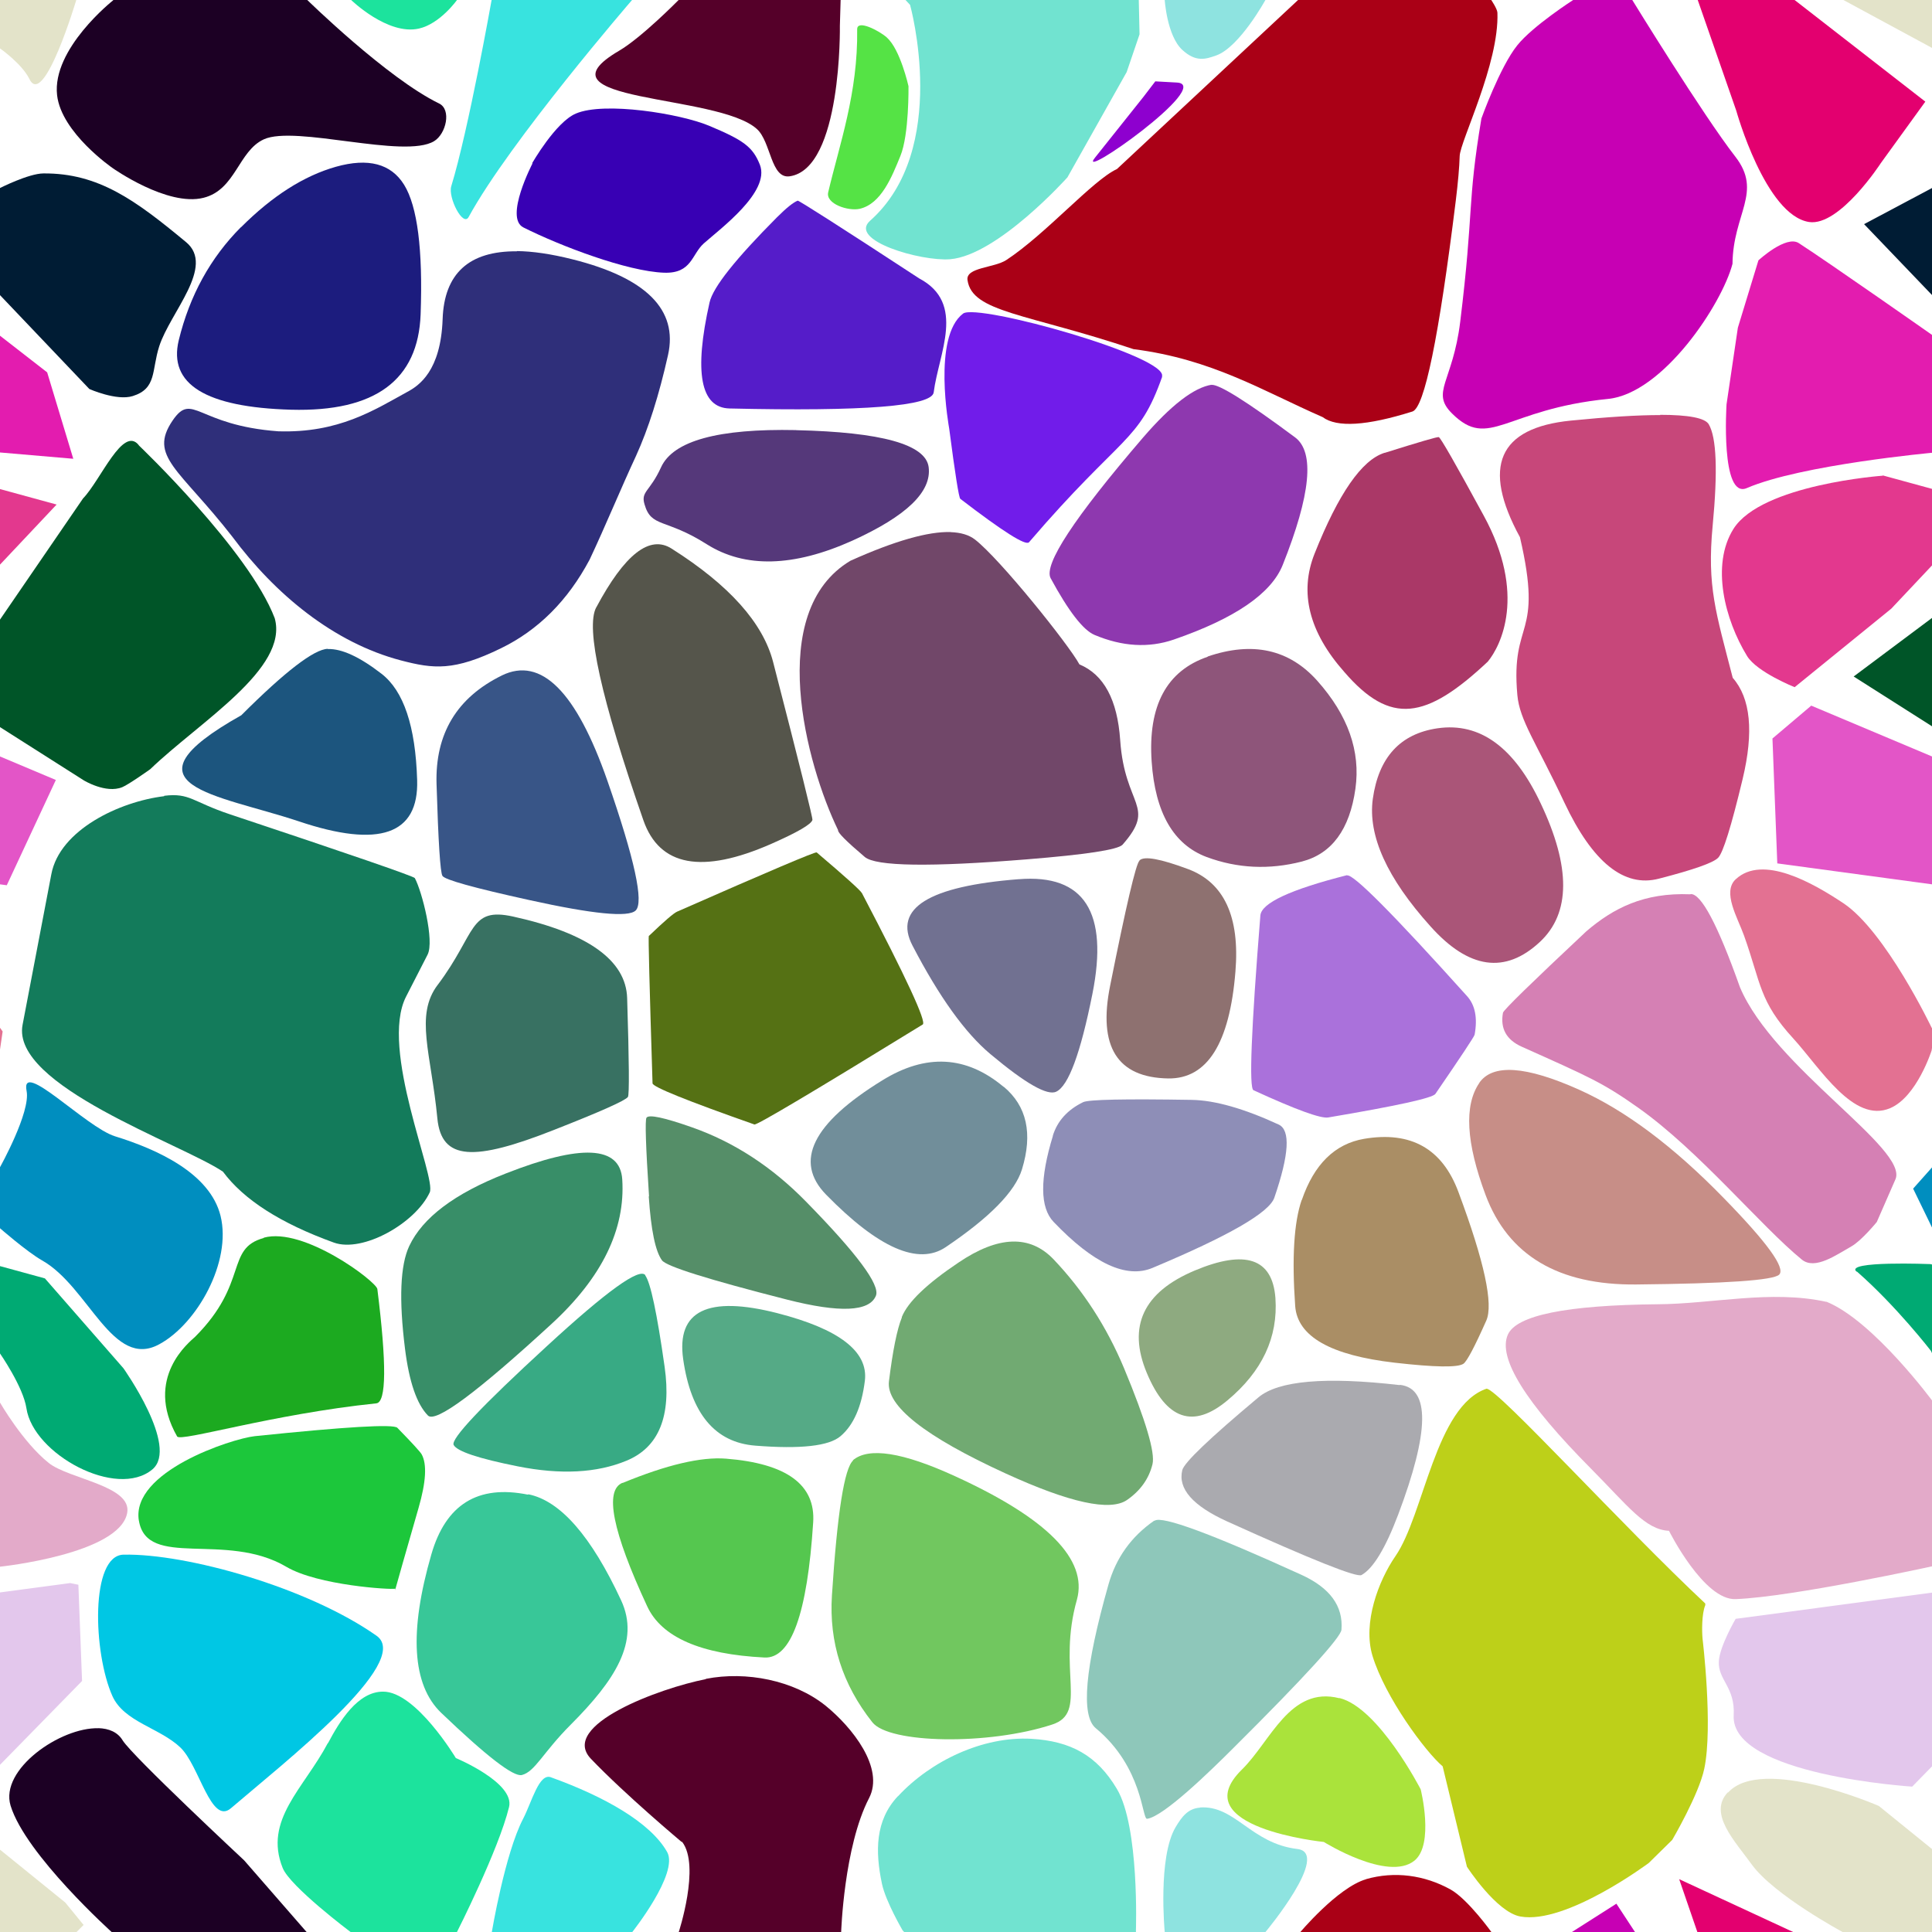 <?xml version="1.0" encoding="UTF-8"?>
<svg width="512px" height="512px" contentScriptType="text/ecmascript" contentStyleType="text/css" version="1.1" viewBox="0 0 512 512" xmlns="http://www.w3.org/2000/svg">
 <g class="voronoi" stroke-width=".5">
  <path d="m458-37.1 39.9 3.59 31.6 25.6 4.85 5.94-17.3 17.4-55.1-29.8z" fill="#e3e3c9"/>
  <path d="m303 25.7 3.17-4.14 5.72 0.316c9.97 0.551-27.1 26.6-21.7 19.9z" fill="#8e00cf"/>
  <path d="m-13.2 126 28.2 7.71-26 27.6-25.6 20.8-12.6-8.24-3.62-33.7z" fill="#e3388e"/>
  <path d="m32.8 412c16.6-0.325 48.8 8.67 67 21.5 9.76 6.91-25.1 34.1-38.6 45.7-5.29 4.54-8.36-11.3-13.4-16.1-5.45-5.19-14.9-6.76-18-13.6-5.14-11.5-5.92-37.4 2.99-37.5z" fill="#00c7e4"/>
  <path d="m460 429 71-9.47 2.17 0.445 0.978 25.5-27.4 28s-48.2-3.03-47.3-18.9c0.42-7.51-4.21-9.37-3.94-14.3 0.22-4.04 4.48-11.3 4.48-11.3z" fill="#e3c7ec"/>
  <path d="m318 479c9.31-0.644 13.5 9.53 25.8 11 9.02 1.04-8.35 21.9-8.35 21.9l-13.1 14.8-14.4 1.9 0.707-16.7s-1.87-19.7 2.9-27.7c1.62-2.72 3.27-4.93 6.43-5.15z" fill="#8ee3e0"/>
  <path d="m235 9.94c3.57 3.07 5.76 12.9 5.76 12.9s0.192 12.8-2.15 18.5c-2.23 5.46-5.06 12.7-10.8 14-3.06 0.667-9.04-1.32-8.33-4.37 2.98-12.7 7.91-26.3 7.68-43.2-0.037-2.72 5.81 0.381 7.87 2.15z" fill="#55e345"/>
  <path d="m53.1-23-20.7 20-2.32 2.94-0.15 0.189s-16.2 12.8-14.8 25.1c1.14 9.99 14.7 19.3 14.7 19.3s14.5 10.3 24.1 7.89c8.54-2.13 9.22-12.4 16-15.5 8.38-3.8 37.2 5.26 45.1 0.5 3.2-1.93 4.68-8.4 1.32-10-13.8-6.71-35-27.5-35-27.5l-16.6-19z" fill="#1c0024"/>
  <path d="m445-14.3 30.2 14 0.43 0.334 34.6 26.9-11.8 16.3s-10.9 16.8-19 15.6c-11.6-1.79-19.3-29.5-19.3-29.5l-10.2-29.3z" fill="#e3006f"/>
  <path d="m-32 187 46.8 19.7-13 27.9-42.8-5.79-1.28-33.1z" fill="#e355c7"/>
  <path d="m507 315 11.3-12.7 25.7-8.73 24.8 23-13 25.3-42-12.8-1.68-3.53z" fill="#008ebf"/>
  <path d="m26.1 458c-10.1-0.282-26.2 10.9-23.3 20.5 3.97 13 27 33.7 27 33.7l40 36.8 27.5-2.23 6-9.46-38.6-44.3s-29.6-27.6-32.2-31.8c-1.3-2.17-3.63-3.15-6.45-3.23z" fill="#1c0024"/>
  <path d="m458 475c9.04-9.85 39.9 3.59 39.9 3.59l31.6 25.6 4.85 5.94-17.3 17.4-28.7-15.5s-18.2-9.79-24.1-17.9c-4.51-6.25-11.6-13.5-6.41-19.1z" fill="#e3e3c9"/>
  <path d="m318-32.9 34.7 13.3-17.3 19.5s-6.89 12.6-13.1 14.8c-2.85 1.02-5.4 1.8-8.96-1.46-4.12-3.77-4.69-13.4-4.69-13.4l1.18-28z" fill="#8ee3e0"/>
  <path d="m141 43.3s6.21-10.9 11.6-13.2c7.56-3.25 27.7 0.038 35.3 3.22 9.05 3.8 11.6 5.54 13.5 10.4 2.69 7.16-10.4 16.8-14.9 20.8-3.23 2.9-3.16 8-10.5 7.75-9.77-0.339-27.5-7.08-37.3-12-5.1-2.57 2.44-17 2.44-17z" fill="#3800b4"/>
  <path d="m-41.1 70.8 11-5.22 42.6 33.1 6.92 22.9-51-4.39-23.3-10.1 3-20.3z" fill="#e31caf"/>
  <path d="m533 148 16.4 59.2-1.36 0.59-14-1.31-42.8-27.2 20.6-15.4z" fill="#005528"/>
  <path d="m-12.9 332 24.8 6.79 20.8 23.8s14.8 20.8 7.7 26.8c-9.48 7.97-31.6-4-33.4-16.2-0.862-5.71-7.06-14.6-7.06-14.6z" fill="#00aa73"/>
  <path d="m484 345c-14.7-3.23-30.3 0.566-44.7 0.641-24.2 0.239-37.4 2.92-39.7 8.04-2.74 6.14 4.63 18 22.1 35.6 9.75 9.83 14.3 16.1 20.6 16.4 0 0 9.24 18.5 17.7 18.1 15.2-0.593 52.3-8.75 52.3-8.75l20-3.06-5.66-18.3-14.3-22.1s-15.8-21.5-28.3-26.6z" fill="#e3aac9"/>
  <path d="m146 471c14.2 5.11 26.4 12 30.8 19.8 3.17 5.63-9.31 21.3-9.31 21.3l-9.94 11.9-28.6-3.55 1.37-8.35s3.5-20.9 8.31-30.1c2.29-4.4 4.21-12.2 7.38-11z" fill="#38e3df"/>
  <path d="m393 543 7.56-20.8 27.8-17.7 31.9 48.6-0.753 28.4-48.8-24.7z" fill="#c700b4"/>
  <path d="m195-13 28 5.11-0.229 7.92-0.196 6.79s0.591 37.9-13.3 39.9c-5.02 0.718-4.92-9.07-8.66-12.5-10.3-9.46-60.2-6.93-36.5-20.8 5.9-3.46 15.6-13.3 15.6-13.3z" fill="#550029"/>
  <path d="m-18 59.4 18-9.57s7.56-3.84 11.5-3.87c14.6-0.117 24.4 7.09 37.8 18.2 7.81 6.44-4.2 18.6-7.1 27.6-2.06 6.41-0.606 11.2-7.02 13.2-4.28 1.35-11.5-1.87-11.5-1.87l-23.7-24.9z" fill="#001c34"/>
  <path d="m466 69s7.32-6.77 10.7-4.57c7.99 5.16 35.7 24.6 35.7 24.6l12.5 9.69 6.92 22.9-19.4-1.67s-35.1 3.19-49.5 9.4c-7.01 3.01-5.37-22.2-5.37-22.2l3-20.3z" fill="#e31caf"/>
  <path d="m-51.9 233 28.5 6.35 24.1 34-4.08 27.9-25.6-18.4-20.7-34.8z" fill="#e37192"/>
  <path d="m492 337c-3.34-2.93 19.6-2 19.6-2l12 3.27 32.6 24.3-4.04 26.2-33.4-16.2-7.06-14.6s-9.1-11.8-19.6-21z" fill="#00aa73"/>
  <path d="m187 445c-12.1 2.37-38.9 12.2-30.4 21.1 9.09 9.51 24 22 24 22s0.158-7e-3 0.199 0.047c4.85 6.38-0.965 24-0.965 24l-15.6 13.3 37.4 30.4 7.78 2.98 13.3-39.9 0.197-6.79s0.714-22.7 7.39-35.6c4.17-8-4.48-18.8-11.5-24.5-8.45-6.78-21.1-9.21-31.7-7.13z" fill="#550029"/>
  <path d="m445 498 30.2 14 0.43 0.334 34.6 26.9-11.8 16.3-19 15.6-19.3-29.5-10.2-29.3z" fill="#e3006f"/>
  <path d="m86.9-50 14.6-13.7 19.3 17.6 5.01 36.9-4.68 9.17s-4.47 6.32-10.1 7.6c-8.29 1.88-18-7.6-18-7.6l-12.5-9.53z" fill="#1ce39d"/>
  <path d="m361-16.4-17 16.4-48 44.8c-6.36 2.9-18.8 17.2-29.3 24.1-3.23 2.13-10.8 1.92-10.3 5.33 1.23 8.56 15.6 8.79 44 18.3 20.9 2.66 34.3 11.1 50.1 18 3.78 2.82 11.7 2.33 23.8-1.47 3.19-1 7.01-19.6 11.5-55.9 0.597-4.86 0.94-8.8 1.03-11.8 0.119-3.96 10.5-24.5 10-38-0.035-1.04-1.72-3.49-1.72-3.49l-11-11.5z" fill="#aa0016"/>
  <path d="m36.8 118c-4.21-5.36-10.1 9.24-14.8 14.1l-22 32.1-20.6 15.4 42.8 27.2s5.84 3.58 10.2 1.81c1.72-0.704 7.41-4.76 7.41-4.76 13.1-12.6 36.7-26.6 33-40-6.84-18-36-45.8-36-45.8z" fill="#005528"/>
  <path d="m499 126 28.2 7.71-26 27.6-25.6 20.8s-9.95-3.96-12.6-8.24c-5.9-9.64-9.63-24.1-3.62-33.7 7.43-11.8 39.5-14.1 39.5-14.1z" fill="#e3388e"/>
  <path d="m355 450c10.4 2.61 21.5 24.2 21.5 24.2s3.66 14.6-1.67 18.9c-7.03 5.64-24-4.96-24-4.96s-37.4-3.8-21.7-19.2c7.63-7.46 12.7-22.2 25.8-18.9z" fill="#aae33b"/>
  <path d="m144-36 38.5 18.1-15 17.9s-32.4 37.5-43.3 57.5c-1.49 2.74-5.52-5.16-4.61-8.15 4.57-14.9 10.7-49.4 10.7-49.4l5.04-30.8z" fill="#38e3df"/>
  <path d="m428-7.05-11.1 7.05s-10.7 6.88-14.8 12c-4.63 5.76-9.51 19.4-9.51 19.4-3.82 22.8-1.95 24-5.62 53.9-1.97 16-7.92 18.6-2.14 24.3 9.8 9.74 14-1.17 41.3-3.88 14.6-1.45 30.2-25.1 33-35.8 0.125-13.3 8.06-19 0.752-28.4-8.63-11.1-27.3-41.5-27.3-41.5z" fill="#c700b4"/>
  <path d="m-5.02 315 5.02-5.68s8.15-14.6 7.05-20.2c-1.71-8.6 15.7 9.59 23.4 12 11.2 3.46 25.2 9.79 28 21.1 2.99 12.2-6.25 28.6-16.2 34-12.4 6.85-18.7-15.2-31.1-22.2-4.08-2.33-11.2-8.57-11.2-8.57z" fill="#008ebf"/>
  <path d="m448 237c-12.4-0.519-20.5 3.73-27.6 9.8-14.6 13.7-22 20.9-22.1 21.6-0.755 4.17 0.911 7.17 5 9 17.9 8.02 21.4 9.48 30.9 16.2 16.1 11.4 32.5 31.4 43.3 40.2 3.5 2.85 9.15-1.26 13.1-3.47 2.73-1.53 6.77-6.49 6.77-6.49l4.94-11.3c3.54-8.08-32.2-29.6-41.2-50.9-5.89-16.6-10.3-24.9-13.1-24.7z" fill="#d580b4"/>
  <path d="m-54.2 475 39.9 3.59 31.6 25.6 4.85 5.94-17.3 17.4-55.1-29.8z" fill="#e3e3c9"/>
  <path d="m394 368c-13.6 4.56-16.6 33.4-24.2 44.4-4.51 6.55-8.7 17.7-6.08 26.4 3.35 11 14 25.4 18.6 29.3l6.43 26.6s7.83 12.1 14.2 13.2c12.1 2.16 34-14.2 34-14.2l6.21-6.11s7.1-12.1 8.5-18.9c2.34-11.2-0.463-34.4-0.463-34.4-0.178-1.82-0.252-6.54 0.707-8.87 0.031-0.065 0.031-0.226-2e-3 -0.486-21.6-20.2-54.9-56.8-57.9-56.9z" fill="#bdd019"/>
  <path d="m274-50.8-35.3 15.2-8.62 24.9 11.1 12s10.7 38.3-10.6 57.2c-5.86 5.2 13.4 10.8 21.2 10.2 12.6-1.03 31.1-21.7 31.1-21.7l15.7-27.9 3.41-10-0.201-9.07-0.783-35.2-27-15.5z" fill="#71e3d0"/>
  <path d="m480 187 46.8 19.7-13 27.9-42.8-5.79-1.28-33.1z" fill="#e355c7"/>
  <path d="m-32.7 343 10.8-5.21 21.9 33.9s6.03 10.5 12.9 16c5.39 4.31 22.2 6.04 20.8 13.3-2.11 10.9-33.7 14.2-33.7 14.2l-40.3 6.18-12.9 1.37 13.5-62.4z" fill="#e3aac9"/>
  <path d="m86.9 462c3.12-5.89 7.9-13.7 14.6-13.7 8.71-0.061 19.3 17.6 19.3 17.6s15.7 6.53 14.1 13c-2.79 11.4-13.8 33.1-13.8 33.1l-7.9 15.5-20.3-15.5s-16.1-12.1-18-17c-5.07-12.7 5.6-21 12-33.1z" fill="#1ce39d"/>
  <path d="m362 498c7.56-2.17 15.5-1.1 22.4 2.73 4.63 2.58 11 11.5 11 11.5l2.15 2.25-11.2 25.7-19.1 1.93-41.4-12 18.5-17.8s10.1-12.1 17.7-14.3z" fill="#aa0016"/>
  <path d="m-54.2-37.1 39.9 3.59 31.6 25.6 4.85 5.94-1.93 1.95s-8.58 28.8-12.4 21c-2.02-4.13-7.88-8.19-7.88-8.19l-50.2-27.1z" fill="#e3e3c9"/>
  <path d="m494 59.4 28.4-15.1 33.8 35.2-7.42 29.5-1.82 1.62-11.2-7.47-23.7-24.9z" fill="#001c34"/>
  <path d="m43.5 211c-11.8 1.42-27.7 8.92-29.9 20.7l-7.62 39.9c-3.07 16.1 42.1 31.5 53.1 38.9 5.52 7.45 15.3 13.7 29.4 18.8 7.64 2.75 21.6-5.12 25.4-13.3 1.84-3.9-13.4-38-6.26-51.9l5.69-11.1c1.86-3.62-1.44-16.7-3.38-20.3-0.305-0.477-16.6-6.11-49-16.9-9.97-3.32-10.6-5.73-17.4-4.91z" fill="#137b5b"/>
  <path d="m460 233c7.13-6.62 20.4 0.962 28.5 6.35 11.2 7.46 23.4 33 23.4 33l0.733 1.03-0.733 5s-3.9 12.3-11 15.3c-9.68 4.11-18.5-10.6-25.6-18.4-9.13-9.95-8.57-14.6-13.1-27.3-1.69-4.77-5.89-11.6-2.19-15z" fill="#e37192"/>
  <path d="m-52.4 429 71-9.47 2.17 0.445 0.978 25.5-27.4 28-46.2-7.54-1.61-33.9z" fill="#e3c7ec"/>
  <path d="m238 476c8.73-9.39 22.5-15.9 35.3-15.2 10.4 0.607 17.4 4.36 22.7 13.3 5.99 10.1 5.03 37.5 5.03 37.5l0.202 9.07-3.41 10-57.4-17.8-1.23-1.32s-4.46-7.6-5.46-12.3c-1.82-8.61-1.81-16.8 4.18-23.2z" fill="#71e3d0"/>
  <path d="m308 99.8c-6.25 17.7-10.6 15.1-35.3 43.9-0.86 1-6.91-2.83-18.2-11.5-0.39-0.301-1.37-6.51-2.95-18.6-0.055-0.421-4.5-24.3 3.68-30.5 3.78-2.83 54.6 11.4 52.7 16.7z" fill="#711cea"/>
  <path d="m137 66.6c-12.7-0.116-19.3 5.89-19.7 18-0.493 13.7-6.23 17.6-9.44 19.3-8.7 4.77-18.1 10.9-34.1 10.4-21.6-1.58-22.7-10.6-28-2.88-6.51 9.54 1.78 12.8 15.8 30.8 11.3 15.2 26.8 28.1 44.7 32.8 8.62 2.25 14 2.88 26.5-3.22 9.84-4.79 17.7-12.6 23.5-23.5 4.22-8.96 8.25-18.8 12.3-27.5 3.27-7.19 6.1-16.1 8.47-26.7 2.7-12-5.78-20.5-25.4-25.4-5.59-1.4-10.5-2.12-14.7-2.16z" fill="#2f2f7a"/>
  <path d="m381 193q16.8-2.42 27.3 19.9 12 25.3-0.192 36.7-13.8 12.9-29-4.09-17.3-19.2-15.3-33.8 2.32-16.5 17.1-18.7z" fill="#aa5578"/>
  <path d="m172 248q6.06-5.8 7.43-6.4 36.6-16.1 37-15.7 11.3 9.59 12 10.8 17.7 33.8 16.1 34.8-43.6 26.8-44.6 26.5-26.9-9.47-27-10.9-1.22-38.9-0.989-39.1z" fill="#557114"/>
  <path d="m338 344q1.09 15.6-12.7 27.1-13.6 11.4-21.4-7.29-7.71-18.5 12.7-27.1 20.2-8.47 21.4 7.27z" fill="#8eaa80"/>
  <path d="m140 396c8.48 1.69 16.7 11.1 24.6 28.1 5.07 10.9-1.63 21.2-13.3 32.9-7.44 7.44-9.48 12.5-13 13.4-2.24 0.53-9.36-4.98-21.4-16.5-7.68-7.39-8.54-21.4-2.58-42 3.82-13.2 12.3-18.5 25.6-15.8z" fill="#38c798"/>
  <path d="m252 141c-6.03-0.193-14.9 2.34-26.6 7.59-22.7 13.5-11.7 54.1-3.3 71.4-0.17 0.604 2.19 2.97 7.07 7.11 2.95 2.5 17.3 2.71 43 0.631 15.6-1.26 24-2.54 25.3-3.86 9.12-10.4 0.606-10-0.607-27.7-0.734-10.7-4.32-17.4-10.8-20.1-2.9-5.34-21.1-28-27.7-33.1-1.57-1.21-3.73-1.86-6.47-1.95z" fill="#714769"/>
  <path d="m86.9 172c3.68-0.107 8.42 2.08 14.2 6.55 5.87 4.53 9.02 13.9 9.45 28.2 0.439 14.4-10 18.1-31.4 10.9-21.6-7.2-48.5-9.38-15.2-28.1 11.6-11.6 19.3-17.5 22.9-17.6z" fill="#1c557e"/>
  <path d="m357 232q2.46-0.628 31.8 32 3.2 3.56 1.99 10.2-0.132 0.727-10.4 15.7-1.12 1.63-28.4 6.24-2.98 0.503-19.8-7.22-1.83-0.843 1.82-46.3 0.398-4.96 23-10.7z" fill="#aa71db"/>
  <path d="m172 317q-1.3-19.9-0.669-20.8 0.945-1.36 12.1 2.57 16.7 5.88 30.2 19.7 20.2 20.6 18.5 24.9-2.58 6.39-23.6 1.03-31.4-8.01-33.1-10.4-2.62-3.59-3.5-16.9z" fill="#558e68"/>
  <path d="m306 403c1.95-1.35 14.9 3.41 38.8 14.3 7.68 3.48 11.2 8.36 10.7 14.6-0.171 2.01-9.69 12.5-28.6 31.3-6.06 6.06-18.5 18.2-22.9 18.8-1.39 0.197-1.05-13.6-13.6-24-4.02-3.31-2.9-16 3.36-38.1 2.01-7.09 6.05-12.7 12.1-16.9z" fill="#8ec7ba"/>
  <path d="m321 102q2.91-0.428 22.2 13.9 7.88 5.87-3.26 33.8-4.55 11.4-28.9 19.8-9.97 3.41-21-1.25-4.5-1.91-11.6-15-2.92-5.37 24.4-37.2 11.2-13 18.3-14.1z" fill="#8e38af"/>
  <path d="m133 179q15.6-7.61 28 28 10.8 31.1 7.45 34.3-2.93 2.8-28.2-2.78-22.1-4.86-23-6.41-0.862-1.35-1.56-24.3-0.61-20 17.3-28.8z" fill="#385587"/>
  <path d="m266 288q9.19 7.68 4.83 21.9-2.71 8.81-20.2 20.6-10.9 7.35-31.7-13.9-12.9-13.2 14.9-30.3 17.3-10.7 32.1 1.7z" fill="#718e9a"/>
  <path d="m69.9 328c10.6-2.93 29.8 11.6 30.1 13.6 2.49 19.9 2.4 30-0.259 30.3-27.7 2.87-51.9 10.3-52.8 8.78-8.85-15.6 3.37-25.1 4.75-26.4 14.3-14.3 7.97-23.4 18.2-26.2z" fill="#1caa20"/>
  <path d="m440 110c-5.9-0.01-13.8 0.476-23.7 1.46-19.2 1.91-23.7 12.2-13.5 30.9 6.32 27.1-2.5 21.5-0.69 41.8 0.607 6.81 5 12.6 12.5 28.6 7.46 15.8 15.8 22.5 25 20.1 9.13-2.35 14.4-4.2 15.7-5.53 1.32-1.32 3.48-8.27 6.51-20.9 2.99-12.5 2.11-21.4-2.63-26.8-4.48-17.4-6.84-24.2-5.32-40.3 1.38-14.5 1.03-23.4-1.04-26.9-0.99-1.66-5.28-2.49-12.9-2.5z" fill="#c7477a"/>
  <path d="m345 318q4.88-14.2 16.5-16.2 18.6-3.14 25 14.1 10.3 27.6 7.37 34.1-4.63 10.4-6.03 11.4-2.23 1.56-18.2-0.268-25.5-2.92-26.4-15-1.35-19.2 1.71-28.1z" fill="#aa8e65"/>
  <path d="m206 348q24.6 6.3 23.2 17.9-1.27 10.3-6.45 14.7-4.61 3.94-22.6 2.51-16-1.26-19.1-22.9-2.74-19.3 25-12.2z" fill="#55aa86"/>
  <path d="m206 57.5c2.39-2.39 4.18-3.83 5.39-4.32 0.261-0.108 11 6.74 32.2 20.6 12.5 6.6 5.14 19.9 3.85 30.2-0.463 3.66-18.5 5.09-54.1 4.27-7.71-0.177-9.47-9.56-5.3-28.1 0.905-4.03 6.87-11.5 17.9-22.6z" fill="#551cc9"/>
  <path d="m320 174q17.9-6.13 29.1 6.42 12.2 13.7 10.1 28.6-2.28 16.2-14.2 19.3-13 3.33-25.2-1.19-13.2-4.93-14.6-25.3-1.52-22.2 14.9-27.8z" fill="#8e557a"/>
  <path d="m116 261c10.3-13.7 8.23-20.7 20-18.1 19.8 4.37 29.9 11.6 30.2 21.6 0.528 16.9 0.596 25.6 0.205 26.2-0.661 0.953-7.22 3.88-19.7 8.78-21 8.27-29.7 8.17-30.8-3.09-1.64-17.2-6.04-27.3 0.092-35.4z" fill="#387162"/>
  <path d="m392 287q5.3-7.72 26.5 1.79 18.4 8.25 38.3 28.7 17.3 17.7 14.7 20.3-2.26 2.26-37.9 2.61-30.9 0.306-39.9-23.7-7.77-20.8-1.67-29.7z" fill="#c78e87"/>
  <path d="m239 349q2.4-5.95 15-14.4 15.8-10.7 25.2-0.869 11.8 12.4 18.7 28.9 8.64 20.8 7.52 25.4-1.42 5.78-6.74 9.47-6.71 4.64-32.2-7.03-32.1-14.7-30.9-24.4 1.51-12.2 3.41-16.9z" fill="#71aa72"/>
  <path d="m36.8 403c-2.14-13 24.5-21.7 30.7-22.4 24.2-2.51 36.8-3.25 37.8-2.22 3.93 4.03 6.08 6.38 6.45 7.04 1.43 2.6 1.16 7.33-0.829 14.2-7.79 27-5.96 21.3-6.22 21.4-1.04 0.311-20.4-0.852-28.8-5.79-16.1-9.5-37 0.724-39.1-12.3z" fill="#1cc73b"/>
  <path d="m63.9 60.2q12.4-12.4 25.1-16 12.9-3.63 18.1 4.78 5.29 8.59 4.37 34.3-0.945 26.2-34.3 25.3-34-0.963-29.8-18.4 4.34-17.8 16.5-30z" fill="#1c1c7e"/>
  <path d="m367 120c9.22-2.9 14-4.29 14.3-4.16 0.499 0.205 4.48 7.15 11.9 20.8 11.4 20.9 4.55 34.5 1.08 38.7-16.4 15.4-25.8 16.9-38 2.77-9.4-10.6-12-21.1-7.9-31.4 6.33-15.9 12.5-24.8 18.5-26.7z" fill="#aa3867"/>
  <path d="m158 161q11.3-21.2 20-15.6 22.9 14.5 26.9 30.1 10.6 41.1 10.4 41.8-0.492 1.74-10.9 6.33-27.5 12.1-33.9-6.26-16.8-48.3-12.5-56.4z" fill="#55554b"/>
  <path d="m279 301q1.81-5.88 8.05-8.92 2.15-1.04 28.8-0.599 9.16 0.154 23 6.53 4.77 2.19-1.14 19.4-2.03 5.91-32.3 18.6-10.4 4.35-26.2-12.2-5.43-5.68-0.177-22.8z" fill="#8e8eb7"/>
  <path d="m171 338q2.1 2.87 5.13 24.2 2.78 19.6-10.1 24.9-11.8 4.89-28.8 1.5-15.6-3.11-17-5.66-1.29-2.34 24.7-26.2 23.8-21.9 26.1-18.8z" fill="#38aa84"/>
  <path d="m211 114c22.6 0.517 34.3 3.77 35.1 9.77 0.853 6.55-5.88 13-20.2 19.5-15.6 7.02-28.5 7.34-38.6 0.958-11-6.98-14.7-4.29-16.5-10.6-1.02-3.42 1.44-3.32 4.38-9.78 3.21-7.05 15.2-10.3 35.8-9.87z" fill="#55387a"/>
  <path d="m302 228q1.82-1.79 12.8 2.3 14.4 5.35 12.6 27.2-2.3 28.5-17.8 28.3-20.3-0.34-15.4-24.6 6.36-31.8 7.76-33.1z" fill="#8e7170"/>
  <path d="m134 311q30-11.8 30.9 1.52 1.3 19.9-18.7 38.3-29.8 27.4-32.8 24.3-4.43-4.54-6.07-17.7-2.45-19.6 1.12-27.2 5.32-11.3 25.5-19.2z" fill="#388e68"/>
  <path d="m226 387c4.17-3.56 13.2-2.16 27.1 4.21 24.5 11.2 35.2 22.1 32.3 32.7-5.28 18.6 3.02 30-6.53 33.1-16.9 5.56-43.3 5.07-47.7-0.604-7.92-10-11.5-21.2-10.7-33.6 1.41-21.8 3.29-33.8 5.65-35.8z" fill="#71c75f"/>
  <path d="m270 233q26-2.1 19.5 30.4-4.72 23.6-9.58 25.9-3.52 1.72-17.4-9.91-10.1-8.42-20.7-28.8-7.71-14.8 28.2-17.6z" fill="#717191"/>
  <path d="m371 367q12 1.37-0.473 34.4-5.07 13.4-9.71 16-1.89 1.06-35.6-14.2-13.7-6.22-11.9-13.6 0.735-3 20.2-19.3 7.92-6.63 37.4-3.24z" fill="#aaaaaf"/>
  <path d="m165 393q17.5-7.22 27.4-6.44 24.1 1.9 23.1 16.9-2.33 36.3-12.9 35.8-25.4-1.27-31.1-13.6-13.8-29.7-6.54-32.7z" fill="#55c74f"/>
 </g>
</svg>
